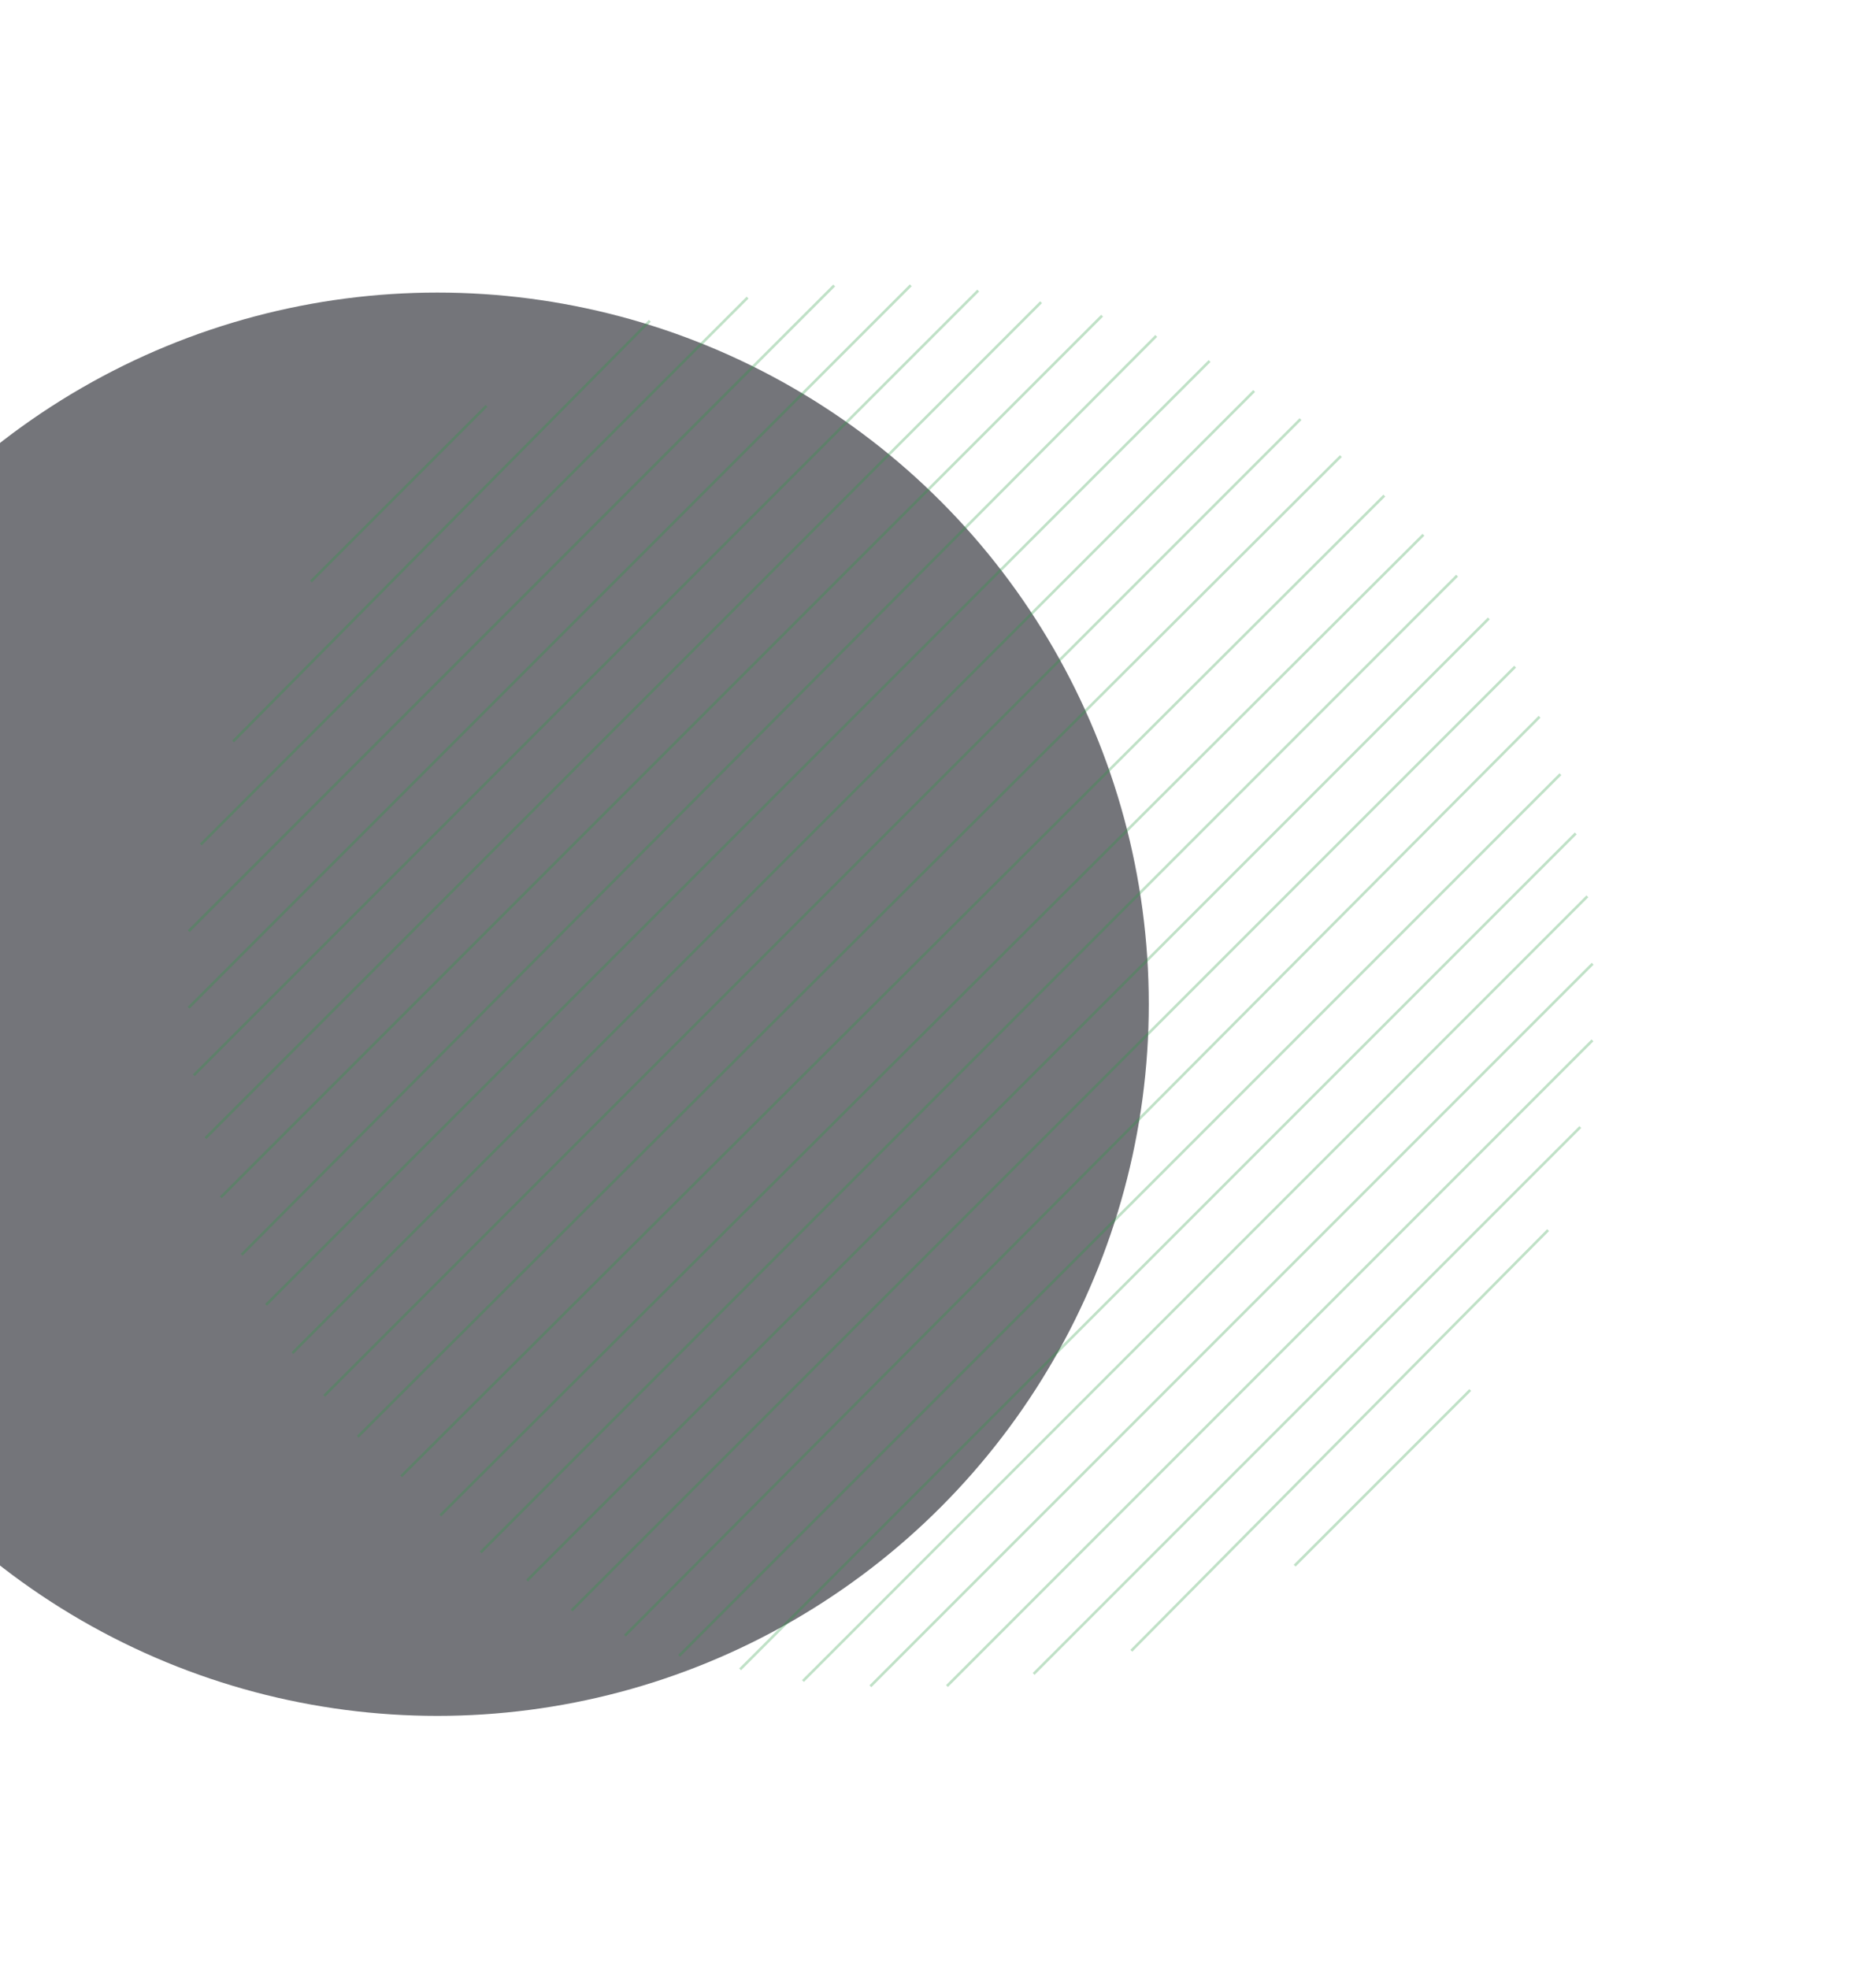 <svg width="712" height="747" viewBox="0 0 712 747" fill="none" xmlns="http://www.w3.org/2000/svg">
<circle cx="166" cy="381" r="270" fill="#181922" fill-opacity="0.6"/>
<line x1="599.787" y1="427.592" x2="392.292" y2="635.087" stroke="#2E9A45" stroke-opacity="0.3"/>
<line x1="557.994" y1="527.367" x2="491.359" y2="594.002" stroke="#2E9A45" stroke-opacity="0.3"/>
<line y1="-0.5" x2="224.743" y2="0.5" transform="matrix(-0.707 0.707 0.707 0.707 587.899 467.057)" stroke="#2E9A45" stroke-opacity="0.3"/>
<line x1="604.382" y1="394.713" x2="359.413" y2="639.682" stroke="#2E9A45" stroke-opacity="0.3"/>
<path d="M604.459 365.644L467.402 502.701L330.344 639.759" stroke="#2E9A45" stroke-opacity="0.3"/>
<line x1="602.469" y1="340.058" x2="304.757" y2="637.769" stroke="#2E9A45" stroke-opacity="0.3"/>
<line x1="598.042" y1="316.2" x2="280.897" y2="633.345" stroke="#2E9A45" stroke-opacity="0.3"/>
<line x1="592.227" y1="293.731" x2="257.737" y2="628.221" stroke="#2E9A45" stroke-opacity="0.3"/>
<line y1="-0.5" x2="491.689" y2="-0.5" transform="matrix(-0.706 0.709 -0.708 -0.706 583.964 271.588)" stroke="#2E9A45" stroke-opacity="0.3"/>
<line x1="575.033" y1="252.941" x2="216.947" y2="611.027" stroke="#2E9A45" stroke-opacity="0.3" />
<line x1="565.054" y1="234.636" x2="200.03" y2="599.661" stroke="#2E9A45" stroke-opacity="0.3"/>
<line x1="552.995" y1="218.411" x2="182.418" y2="588.988" stroke="#2E9A45" stroke-opacity="0.3"/>
<line y1="-0.5" x2="527.02" y2="-0.5" transform="matrix(-0.708 0.706 -0.706 -0.708 539.886 202.528)" stroke="#2E9A45" stroke-opacity="0.3"/>
<line y1="-0.5" x2="527.02" y2="-0.5" transform="matrix(-0.708 0.706 -0.706 -0.708 525.037 187.679)" stroke="#2E9A45" stroke-opacity="0.3"/>
<line x1="76.228" y1="320.411" x2="283.723" y2="112.916" stroke="#2E9A45" stroke-opacity="0.3"/>
<line x1="118.012" y1="220.627" x2="184.647" y2="153.992" stroke="#2E9A45" stroke-opacity="0.3"/>
<line y1="-0.5" x2="224.743" y2="0.5" transform="matrix(0.707 -0.707 -0.707 -0.707 88.117 280.946)" stroke="#2E9A45" stroke-opacity="0.3"/>
<line x1="71.633" y1="353.29" x2="316.602" y2="108.321" stroke="#2E9A45" stroke-opacity="0.3"/>
<path d="M71.556 382.359L208.613 245.302L345.671 108.244" stroke="#2E9A45" stroke-opacity="0.3"/>
<line x1="73.547" y1="407.945" x2="371.258" y2="110.234" stroke="#2E9A45" stroke-opacity="0.3"/>
<line x1="77.974" y1="431.803" x2="395.118" y2="114.658" stroke="#2E9A45" stroke-opacity="0.3"/>
<line x1="83.788" y1="454.272" x2="418.279" y2="119.782" stroke="#2E9A45" stroke-opacity="0.3"/>
<line y1="-0.5" x2="491.689" y2="-0.5" transform="matrix(0.706 -0.709 0.708 0.706 92.051 476.415)" stroke="#2E9A45" stroke-opacity="0.3"/>
<line x1="100.982" y1="495.061" x2="459.067" y2="136.976" stroke="#2E9A45" stroke-opacity="0.3"/>
<line x1="110.961" y1="513.367" x2="475.986" y2="148.342" stroke="#2E9A45" stroke-opacity="0.3"/>
<line x1="123.021" y1="529.591" x2="493.597" y2="159.014" stroke="#2E9A45" stroke-opacity="0.3"/>
<line y1="-0.5" x2="527.02" y2="-0.5" transform="matrix(0.708 -0.706 0.706 0.708 136.129 545.475)" stroke="#2E9A45" stroke-opacity="0.3"/>
</svg>

